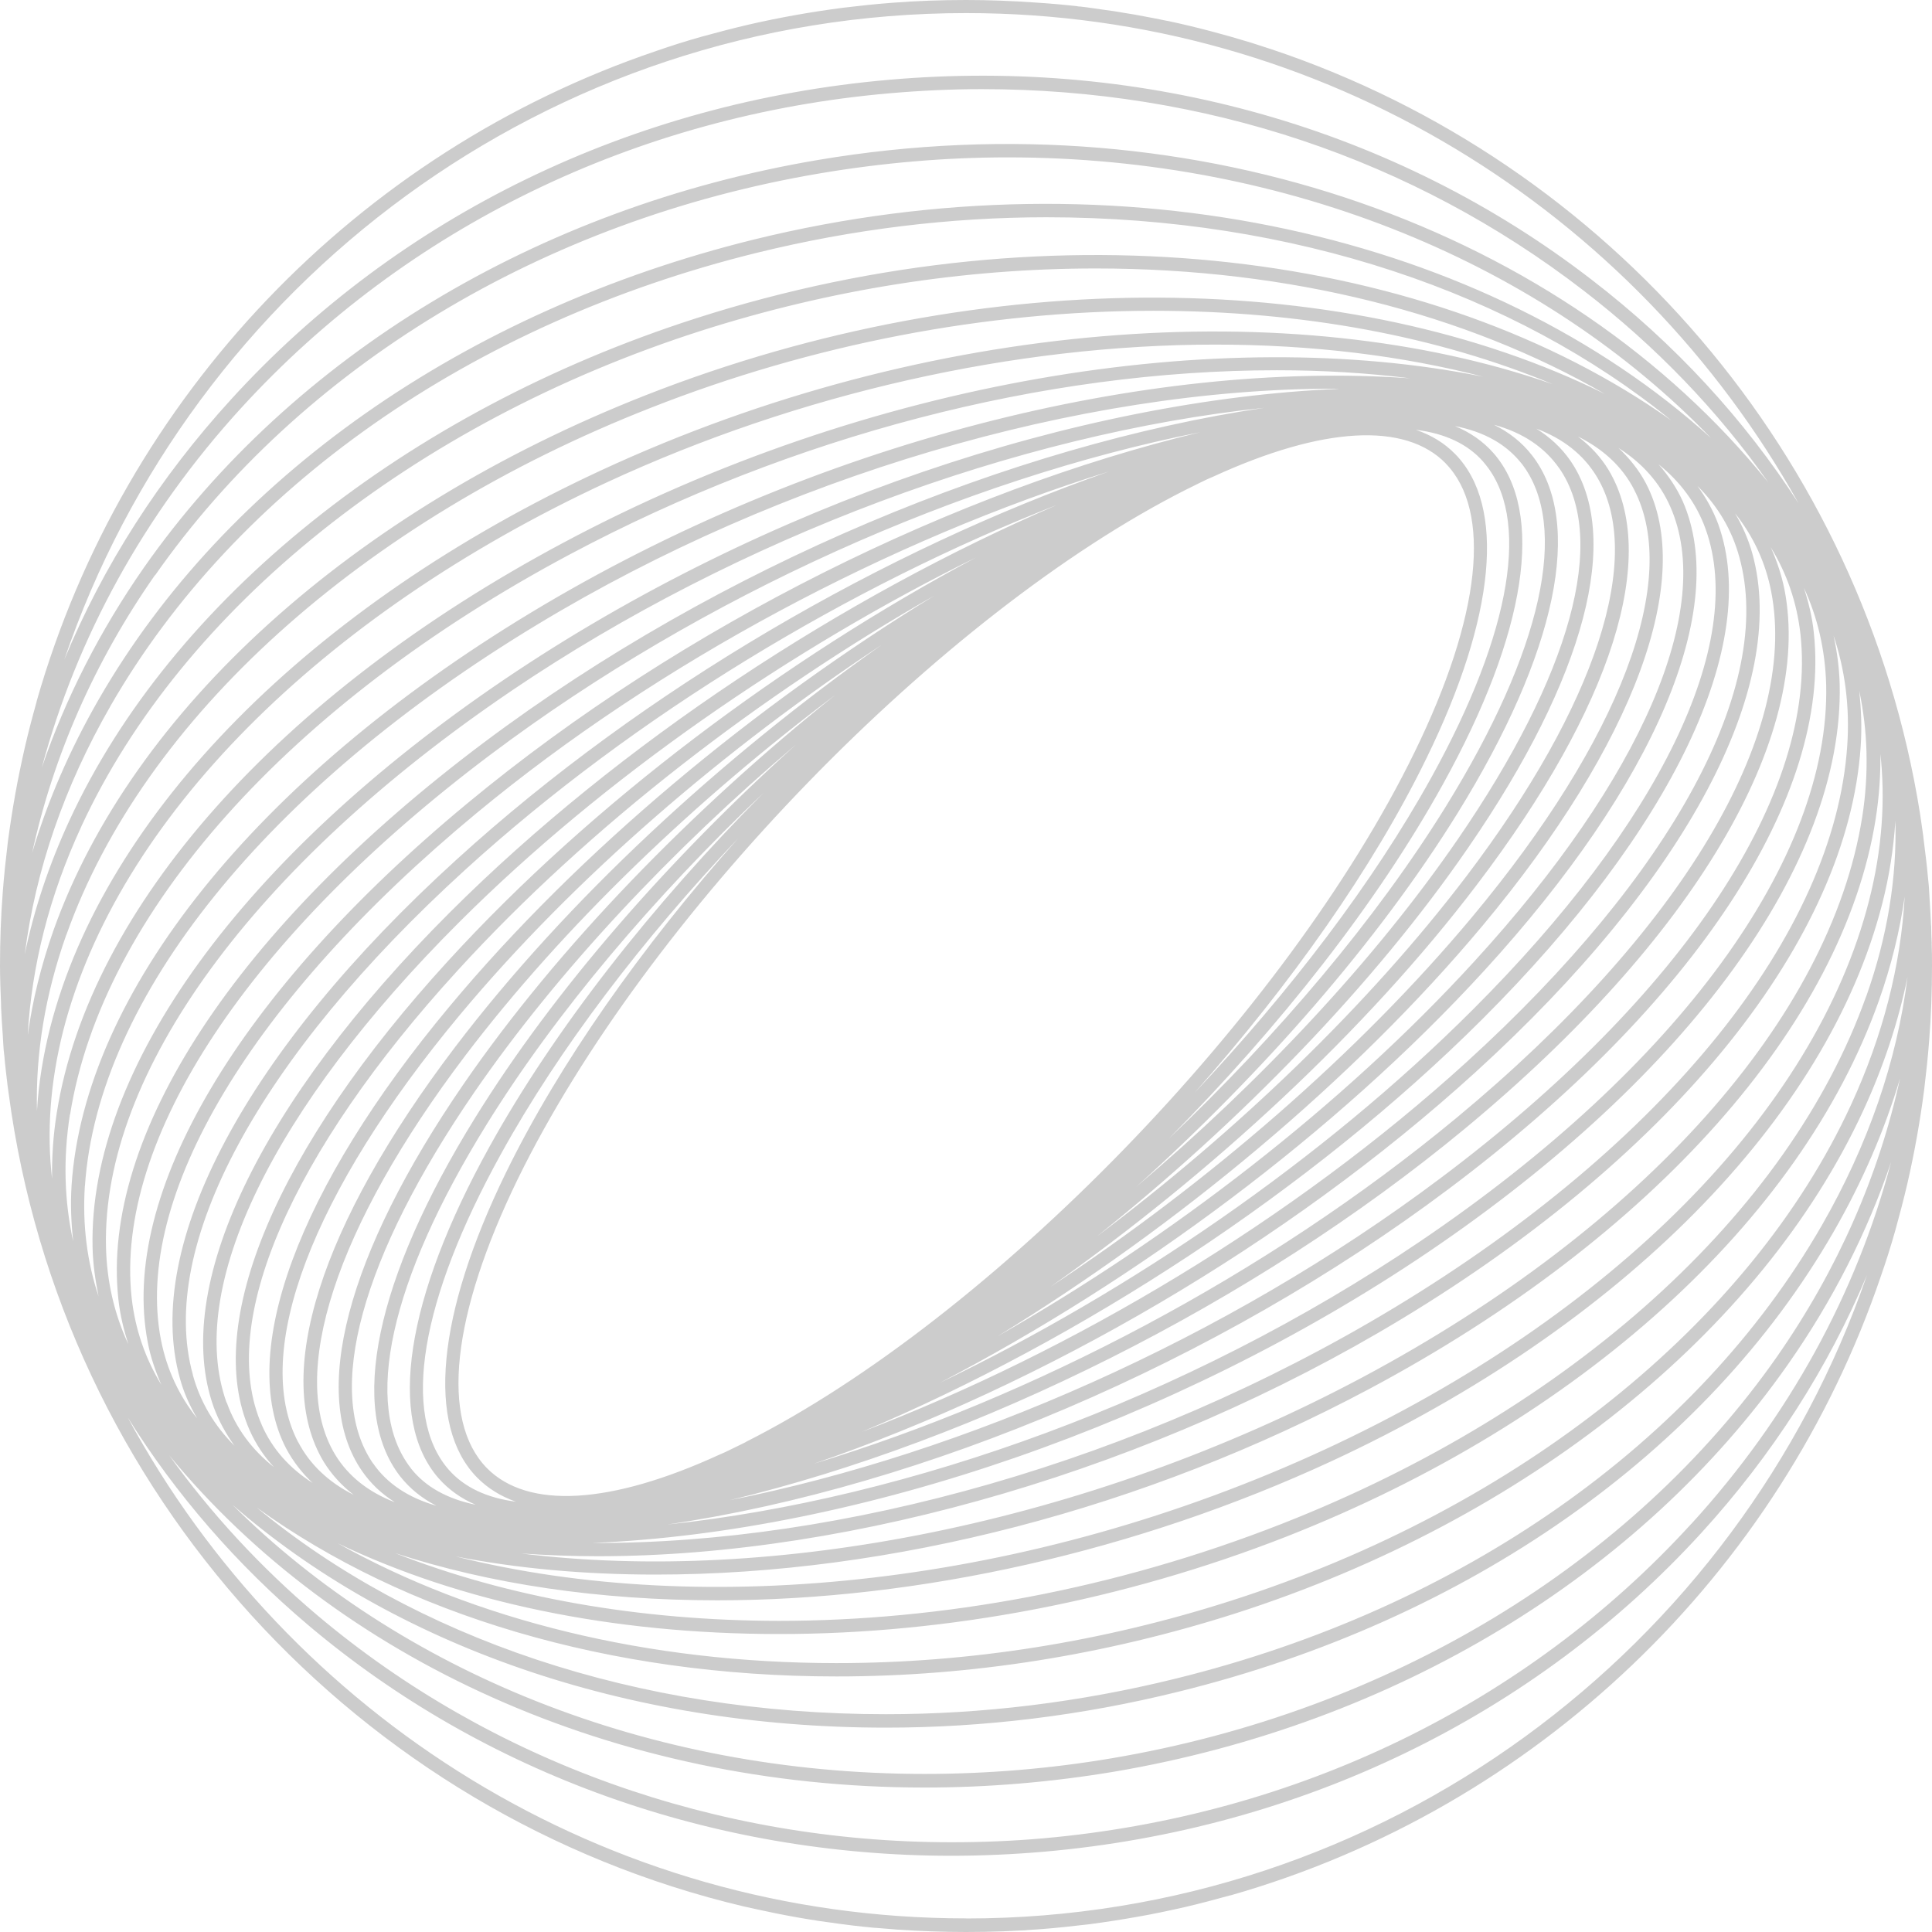 <svg width="22" height="22" viewBox="0 0 22 22" fill="none" xmlns="http://www.w3.org/2000/svg">
<path d="M21.997 10.742C21.994 10.686 21.992 10.629 21.991 10.573C21.991 10.558 21.991 10.545 21.989 10.531C21.985 10.423 21.977 10.317 21.971 10.21C21.967 10.153 21.966 10.097 21.959 10.04C21.957 10.018 21.955 9.994 21.952 9.972C21.942 9.848 21.925 9.727 21.91 9.602C21.905 9.575 21.904 9.544 21.9 9.516C21.888 9.433 21.876 9.349 21.864 9.267C21.215 5.186 18.317 1.847 14.484 0.563C14.406 0.537 14.328 0.512 14.249 0.487C13.94 0.392 13.626 0.309 13.306 0.24C13.294 0.238 13.282 0.235 13.272 0.234C13.194 0.218 13.116 0.202 13.037 0.188C12.956 0.172 12.877 0.158 12.797 0.146C12.711 0.13 12.625 0.119 12.54 0.107C12.461 0.095 12.386 0.085 12.307 0.075C12.29 0.075 12.271 0.073 12.254 0.069C12.18 0.062 12.106 0.053 12.031 0.047C11.948 0.04 11.862 0.033 11.776 0.028C11.521 0.01 11.262 0 11.002 0C10.716 0 10.434 0.01 10.155 0.032C9.969 0.046 9.785 0.066 9.601 0.088C9.234 0.136 8.872 0.2 8.517 0.282C8.341 0.323 8.165 0.37 7.992 0.417C7.818 0.466 7.646 0.52 7.477 0.579C4.072 1.731 1.41 4.508 0.417 7.986C0.417 7.986 0.419 7.988 0.417 7.99C0.369 8.162 0.323 8.336 0.282 8.514C0.242 8.692 0.204 8.872 0.172 9.053C0.14 9.233 0.112 9.415 0.088 9.597V9.599C0.066 9.783 0.046 9.966 0.032 10.152C0.01 10.432 0 10.713 0 10.999C0 11.073 0.002 11.146 0.004 11.22C0.007 11.291 0.009 11.366 0.012 11.437V11.465C0.017 11.577 0.024 11.687 0.032 11.796C0.036 11.85 0.037 11.904 0.042 11.958C0.044 11.982 0.047 12.004 0.05 12.028C0.059 12.141 0.074 12.254 0.087 12.368C0.091 12.396 0.095 12.426 0.099 12.454C0.7 16.995 4.081 20.67 8.47 21.709C8.551 21.726 8.632 21.746 8.714 21.762C8.795 21.78 8.88 21.797 8.961 21.812C9.042 21.828 9.127 21.842 9.211 21.856C9.292 21.87 9.377 21.882 9.46 21.893C9.628 21.918 9.796 21.937 9.965 21.953H9.975C10.057 21.96 10.139 21.967 10.223 21.973C10.478 21.99 10.738 22 10.999 22C11.286 22 11.567 21.99 11.847 21.968C12.032 21.954 12.216 21.934 12.4 21.912H12.402C12.584 21.888 12.765 21.86 12.945 21.828C13.127 21.797 13.307 21.758 13.485 21.718C13.663 21.677 13.836 21.63 14.008 21.583C14.01 21.581 14.012 21.583 14.012 21.583C17.49 20.591 20.267 17.928 21.421 14.523C21.48 14.354 21.534 14.182 21.583 14.008C21.631 13.835 21.677 13.659 21.718 13.484C21.8 13.128 21.865 12.766 21.912 12.399C21.934 12.215 21.954 12.031 21.968 11.845C21.99 11.566 22 11.284 22 10.998C22 10.912 22 10.827 21.996 10.743L21.997 10.742ZM19.954 6.302C19.908 6.138 19.841 5.988 19.758 5.846C19.964 6.104 20.104 6.402 20.169 6.737C20.485 8.369 19.143 10.61 16.581 12.733C14.414 14.527 11.749 15.915 9.266 16.668C11.87 15.775 14.654 14.165 16.804 12.207C19.197 10.028 20.375 7.821 19.954 6.302ZM19.806 6.344C20.212 7.806 19.05 9.956 16.701 12.093C14.726 13.891 12.219 15.388 9.814 16.305C12.304 15.255 14.924 13.557 16.877 11.608C19.05 9.439 20.054 7.332 19.567 5.972C19.508 5.81 19.425 5.666 19.329 5.533C19.557 5.76 19.721 6.03 19.806 6.344ZM19.422 6.024C19.891 7.328 18.898 9.373 16.769 11.499C15.054 13.213 12.865 14.706 10.705 15.745C12.941 14.578 15.206 12.906 16.903 11.051C18.853 8.92 19.695 6.923 19.162 5.709C19.091 5.551 18.996 5.413 18.886 5.287C19.133 5.485 19.317 5.731 19.422 6.024ZM19.02 5.77C19.532 6.927 18.697 8.862 16.789 10.947C15.285 12.592 13.334 14.092 11.355 15.219C13.395 13.97 15.405 12.309 16.883 10.54C18.612 8.467 19.307 6.583 18.742 5.503C18.661 5.349 18.553 5.217 18.43 5.101C18.698 5.271 18.898 5.493 19.02 5.77ZM18.606 5.572C19.142 6.597 18.452 8.416 16.765 10.44C15.462 12.002 13.747 13.475 11.962 14.653C13.797 13.36 15.555 11.739 16.821 10.07C18.361 8.044 18.903 6.323 18.315 5.348C18.225 5.2 18.107 5.076 17.969 4.971C18.253 5.112 18.471 5.311 18.606 5.571V5.572ZM18.183 5.428C18.73 6.333 18.175 8.032 16.699 9.977C15.582 11.447 14.085 12.882 12.489 14.08C14.125 12.774 15.648 11.212 16.723 9.646C18.055 7.711 18.477 6.107 17.881 5.244C17.779 5.097 17.648 4.977 17.494 4.881C17.8 4.995 18.031 5.177 18.183 5.428ZM17.756 5.332C18.313 6.139 17.891 7.679 16.598 9.56C15.649 10.939 14.354 12.316 12.939 13.514C14.381 12.216 15.689 10.724 16.593 9.267C17.73 7.433 18.039 5.943 17.444 5.183C17.33 5.037 17.186 4.923 17.012 4.837C17.338 4.925 17.588 5.092 17.755 5.332H17.756ZM17.325 5.276C17.878 5.985 17.562 7.41 16.462 9.187C15.666 10.471 14.554 11.784 13.311 12.964C14.571 11.694 15.684 10.282 16.431 8.93C17.386 7.206 17.595 5.832 17.007 5.16C16.889 5.026 16.742 4.924 16.568 4.852C16.898 4.916 17.151 5.057 17.325 5.277V5.276ZM16.891 5.26C17.435 5.879 17.219 7.191 16.298 8.855C15.637 10.05 14.687 11.294 13.604 12.442C14.694 11.212 15.635 9.884 16.244 8.633C17.031 7.023 17.149 5.76 16.57 5.17C16.448 5.045 16.298 4.954 16.122 4.894C16.453 4.935 16.713 5.055 16.891 5.259V5.26ZM16.462 5.277C16.991 5.819 16.864 7.019 16.107 8.567C14.647 11.557 11.282 15.012 8.492 16.42C8.49 16.422 8.488 16.422 8.487 16.424C8.409 16.462 8.333 16.5 8.255 16.537C8.235 16.547 8.213 16.554 8.193 16.564C6.949 17.135 6.008 17.189 5.543 16.716C5.012 16.172 5.142 14.974 5.896 13.426C7.356 10.438 10.717 6.985 13.505 5.576C13.518 5.57 13.527 5.564 13.54 5.559C13.608 5.525 13.675 5.491 13.743 5.459C13.769 5.447 13.795 5.437 13.821 5.425C15.061 4.857 16 4.803 16.463 5.277H16.462ZM4.247 16.663C3.691 15.857 4.112 14.314 5.403 12.435C6.352 11.057 7.65 9.679 9.064 8.479C7.62 9.779 6.312 11.271 5.41 12.729C4.274 14.563 3.962 16.05 4.558 16.813C4.668 16.952 4.805 17.062 4.969 17.146C4.655 17.056 4.41 16.898 4.248 16.663H4.247ZM4.49 17.104C4.195 16.989 3.967 16.811 3.817 16.565C3.27 15.662 3.825 13.963 5.301 12.017C6.418 10.545 7.917 9.113 9.513 7.912C7.877 9.22 6.354 10.783 5.278 12.346C3.946 14.283 3.525 15.887 4.122 16.75C4.22 16.892 4.344 17.01 4.492 17.103L4.49 17.104ZM4.679 16.719C4.125 16.011 4.439 14.584 5.539 12.808C6.335 11.522 7.45 10.212 8.692 9.031C7.431 10.302 6.318 11.713 5.571 13.063C4.616 14.788 4.407 16.163 4.995 16.834C5.109 16.963 5.251 17.064 5.417 17.135C5.098 17.069 4.846 16.934 4.677 16.718L4.679 16.719ZM5.11 16.736C4.566 16.114 4.784 14.805 5.705 13.14C6.366 11.942 7.316 10.698 8.403 9.549C7.309 10.779 6.368 12.11 5.758 13.36C4.973 14.97 4.853 16.233 5.432 16.824C5.554 16.948 5.702 17.039 5.875 17.1C5.55 17.058 5.29 16.94 5.111 16.737L5.11 16.736ZM5.323 9.147C2.715 11.305 1.355 13.6 1.683 15.288C1.715 15.457 1.771 15.616 1.837 15.768C1.656 15.472 1.54 15.143 1.499 14.778C1.304 12.973 2.834 10.658 5.595 8.586C8 6.78 10.963 5.458 13.67 4.921C10.903 5.587 7.789 7.104 5.323 9.147ZM1.833 15.258C1.517 13.629 2.857 11.388 5.421 9.264C7.51 7.533 10.144 6.143 12.631 5.368C10.076 6.262 7.338 7.84 5.198 9.789C2.803 11.966 1.627 14.176 2.048 15.693C2.092 15.859 2.162 16.009 2.244 16.15C2.038 15.891 1.899 15.594 1.833 15.258ZM2.196 15.653C1.79 14.191 2.95 12.04 5.301 9.901C7.232 8.143 9.676 6.673 12.037 5.749C9.605 6.796 7.062 8.454 5.123 10.389C2.953 12.556 1.946 14.663 2.434 16.025C2.493 16.184 2.574 16.329 2.67 16.463C2.442 16.235 2.28 15.966 2.195 15.654L2.196 15.653ZM2.58 15.972C2.112 14.668 3.103 12.621 5.234 10.496C6.88 8.854 8.998 7.392 11.112 6.349C8.937 7.51 6.75 9.139 5.101 10.944C3.152 13.075 2.307 15.072 2.843 16.287C2.913 16.444 3.006 16.583 3.119 16.706C2.871 16.51 2.687 16.265 2.582 15.971L2.58 15.972ZM2.981 16.226C2.472 15.07 3.307 13.133 5.214 11.048C6.716 9.404 8.667 7.906 10.644 6.78C8.604 8.027 6.596 9.688 5.121 11.458C3.391 13.531 2.696 15.414 3.259 16.495C3.338 16.642 3.438 16.772 3.559 16.886C3.297 16.719 3.101 16.501 2.981 16.227V16.226ZM3.395 16.422C2.861 15.4 3.551 13.58 5.238 11.555C6.541 9.993 8.258 8.52 10.043 7.341C8.206 8.634 6.449 10.256 5.181 11.925C3.643 13.952 3.099 15.673 3.687 16.647C3.778 16.794 3.893 16.918 4.027 17.022C3.746 16.88 3.532 16.682 3.396 16.422H3.395ZM8.873 18.607C10.798 18.607 12.797 18.223 14.65 17.497C17.979 16.189 20.5 13.911 21.393 11.401C21.535 11.002 21.633 10.602 21.689 10.208C21.645 10.995 21.441 11.794 21.076 12.585C19.93 15.069 17.294 17.178 14.027 18.225C12.553 18.698 11.037 18.938 9.525 18.938C7.368 18.938 5.403 18.445 3.846 17.574C5.24 18.241 6.957 18.607 8.874 18.607H8.873ZM21.249 11.349C20.37 13.818 17.884 16.062 14.594 17.353C12.689 18.1 10.717 18.457 8.868 18.457C7.278 18.455 5.782 18.19 4.5 17.686C5.575 18.036 6.813 18.223 8.169 18.223C10.476 18.223 12.955 17.66 15.157 16.641C18.461 15.11 20.809 12.737 21.433 10.292C21.515 9.973 21.563 9.655 21.583 9.346C21.601 9.997 21.491 10.671 21.25 11.349H21.249ZM21.41 8.564C21.472 9.107 21.432 9.674 21.283 10.256C20.671 12.656 18.355 14.991 15.092 16.503C11.724 18.062 8.021 18.436 5.187 17.723C5.887 17.86 6.651 17.93 7.464 17.93C10.15 17.93 13.036 17.179 15.592 15.816C18.83 14.089 20.986 11.662 21.358 9.329C21.399 9.07 21.416 8.815 21.412 8.565L21.41 8.564ZM21.205 9.305C20.842 11.592 18.714 13.974 15.52 15.681C12.36 17.366 8.786 18.042 5.936 17.69C6.218 17.709 6.509 17.721 6.81 17.721C9.74 17.721 13.159 16.713 15.956 15.022C19.086 13.13 21.041 10.691 21.188 8.499C21.203 8.281 21.193 8.07 21.171 7.864C21.268 8.319 21.284 8.802 21.205 9.306V9.305ZM21.035 8.489C20.891 10.632 18.964 13.025 15.879 14.89C12.953 16.658 9.565 17.584 6.744 17.57C9.789 17.445 13.387 16.203 16.26 14.26C19.241 12.243 20.992 9.827 20.949 7.796C20.944 7.602 20.918 7.416 20.879 7.237C21.009 7.626 21.065 8.046 21.035 8.489ZM20.795 7.8C20.839 9.777 19.112 12.146 16.174 14.134C13.504 15.941 10.341 17.07 7.599 17.36C10.529 16.928 13.852 15.525 16.5 13.536C19.304 11.432 20.857 9.063 20.654 7.203C20.636 7.025 20.594 6.857 20.541 6.693C20.698 7.031 20.784 7.401 20.795 7.8ZM16.406 13.414C13.95 15.259 10.971 16.554 8.309 17.083C11.123 16.407 14.263 14.854 16.68 12.853C19.286 10.695 20.648 8.398 20.32 6.712C20.286 6.543 20.232 6.384 20.164 6.232C20.346 6.528 20.461 6.857 20.502 7.221C20.7 9.027 19.167 11.342 16.406 13.414ZM11.002 0.149C15.072 0.149 18.624 2.405 20.48 5.731C19.865 4.778 19.074 3.915 18.123 3.184C15.889 1.46 13.044 0.651 10.119 0.909C7.198 1.164 4.54 2.454 2.635 4.544C1.812 5.445 1.173 6.447 0.732 7.512C2.187 3.237 6.238 0.149 11.002 0.149ZM2.748 4.644C4.627 2.588 7.249 1.312 10.133 1.062C10.478 1.032 10.831 1.015 11.179 1.015C13.717 1.015 16.085 1.809 18.029 3.306C18.857 3.943 19.564 4.68 20.135 5.493C17.836 2.637 13.671 1.085 9.312 1.822C6.123 2.361 3.327 4.053 1.639 6.463C1.136 7.184 0.747 7.95 0.476 8.741C0.876 7.254 1.64 5.857 2.747 4.645L2.748 4.644ZM1.766 6.551C3.429 4.175 6.189 2.505 9.338 1.974C10.047 1.854 10.764 1.792 11.475 1.792C14.693 1.792 17.583 3.019 19.484 4.989C16.944 2.687 12.768 1.698 8.583 2.728C5.289 3.541 2.572 5.449 1.125 7.963C0.795 8.536 0.542 9.121 0.366 9.712C0.606 8.61 1.074 7.537 1.764 6.55L1.766 6.551ZM1.258 8.039C2.684 5.56 5.368 3.679 8.621 2.878C9.708 2.611 10.816 2.474 11.916 2.474C14.733 2.474 17.246 3.333 19.031 4.787C16.322 2.864 12.046 2.303 7.931 3.623C4.624 4.684 1.953 6.823 0.789 9.346C0.556 9.851 0.387 10.36 0.282 10.866C0.404 9.911 0.729 8.961 1.258 8.04V8.039ZM0.927 9.409C2.076 6.926 4.709 4.817 7.979 3.768C9.453 3.297 10.966 3.057 12.48 3.057C14.689 3.057 16.698 3.574 18.273 4.485C15.419 3.069 11.242 2.974 7.354 4.5C4.022 5.809 1.502 8.085 0.609 10.594C0.468 10.995 0.37 11.392 0.316 11.786C0.36 10.999 0.561 10.201 0.927 9.41V9.409ZM0.756 10.645C1.632 8.179 4.121 5.934 7.41 4.644C9.247 3.921 11.226 3.539 13.134 3.539C14.841 3.539 16.384 3.835 17.679 4.374C14.727 3.343 10.579 3.625 6.849 5.354C3.541 6.887 1.195 9.26 0.571 11.703C0.49 12.024 0.439 12.339 0.421 12.651C0.404 11.997 0.514 11.325 0.755 10.645H0.756ZM0.594 13.433C0.53 12.889 0.572 12.323 0.719 11.74C1.332 9.341 3.647 7.007 6.912 5.492C9.094 4.481 11.555 3.924 13.838 3.924C14.944 3.924 15.971 4.052 16.891 4.29C13.892 3.684 9.899 4.319 6.413 6.181C3.174 7.91 1.019 10.334 0.647 12.669C0.605 12.929 0.589 13.184 0.593 13.434L0.594 13.433ZM0.798 12.691C1.163 10.404 3.29 8.02 6.485 6.315C9.022 4.963 11.883 4.216 14.543 4.216C15.07 4.216 15.577 4.248 16.059 4.308C13.063 4.093 9.271 5.028 6.046 6.976C2.917 8.868 0.96 11.305 0.815 13.498C0.801 13.718 0.811 13.927 0.833 14.135C0.733 13.677 0.717 13.197 0.796 12.693L0.798 12.691ZM0.967 13.507C1.111 11.364 3.039 8.971 6.125 7.108C8.901 5.428 12.292 4.426 15.194 4.426C15.214 4.426 15.234 4.428 15.253 4.428C12.3 4.55 8.717 5.726 5.743 7.737C2.762 9.755 1.009 12.171 1.054 14.202C1.058 14.396 1.086 14.579 1.122 14.761C0.992 14.369 0.938 13.952 0.966 13.507H0.967ZM5.829 7.863C8.411 6.117 11.58 4.941 14.396 4.644C11.533 5.07 8.204 6.434 5.504 8.46C2.697 10.567 1.144 12.934 1.348 14.794C1.367 14.973 1.409 15.142 1.461 15.306C1.304 14.968 1.216 14.598 1.207 14.199C1.161 12.22 2.89 9.853 5.828 7.864L5.829 7.863ZM11.002 21.845C6.88 21.845 3.289 19.535 1.454 16.14C2 17.013 2.691 17.814 3.514 18.509C5.517 20.201 8.116 21.132 10.834 21.132C11.182 21.132 11.535 21.116 11.885 21.086C14.811 20.831 17.471 19.54 19.374 17.455C20.187 16.564 20.819 15.572 21.26 14.518C19.794 18.775 15.752 21.846 11.003 21.846L11.002 21.845ZM19.26 17.351C17.383 19.408 14.758 20.68 11.871 20.934C11.53 20.964 11.182 20.978 10.842 20.978H10.834C8.155 20.978 5.59 20.059 3.614 18.394C2.967 17.847 2.401 17.233 1.926 16.571C3.829 18.885 6.983 20.355 10.527 20.355H10.53C11.249 20.355 11.975 20.294 12.69 20.174C15.879 19.632 18.677 17.94 20.363 15.532C20.872 14.805 21.264 14.03 21.534 13.233C21.139 14.729 20.371 16.135 19.261 17.351H19.26ZM20.239 15.443C18.576 17.819 15.816 19.487 12.664 20.021C11.957 20.141 11.238 20.2 10.529 20.2C7.379 20.2 4.548 19.027 2.645 17.133C4.467 18.725 7.112 19.673 10.088 19.673C11.2 19.673 12.321 19.536 13.418 19.264C16.712 18.453 19.429 16.545 20.877 14.031C21.207 13.458 21.46 12.871 21.636 12.28C21.396 13.382 20.927 14.455 20.238 15.444L20.239 15.443ZM20.744 13.956C19.318 16.434 16.636 18.316 13.383 19.116C12.296 19.384 11.189 19.52 10.09 19.52H10.085C7.244 19.52 4.712 18.646 2.924 17.167C4.609 18.384 6.931 19.09 9.526 19.09C11.055 19.09 12.584 18.847 14.072 18.371C17.381 17.308 20.051 15.169 21.216 12.649C21.449 12.144 21.617 11.634 21.721 11.127C21.601 12.084 21.273 13.035 20.744 13.956Z" fill="#CCCCCC"/>
</svg>
